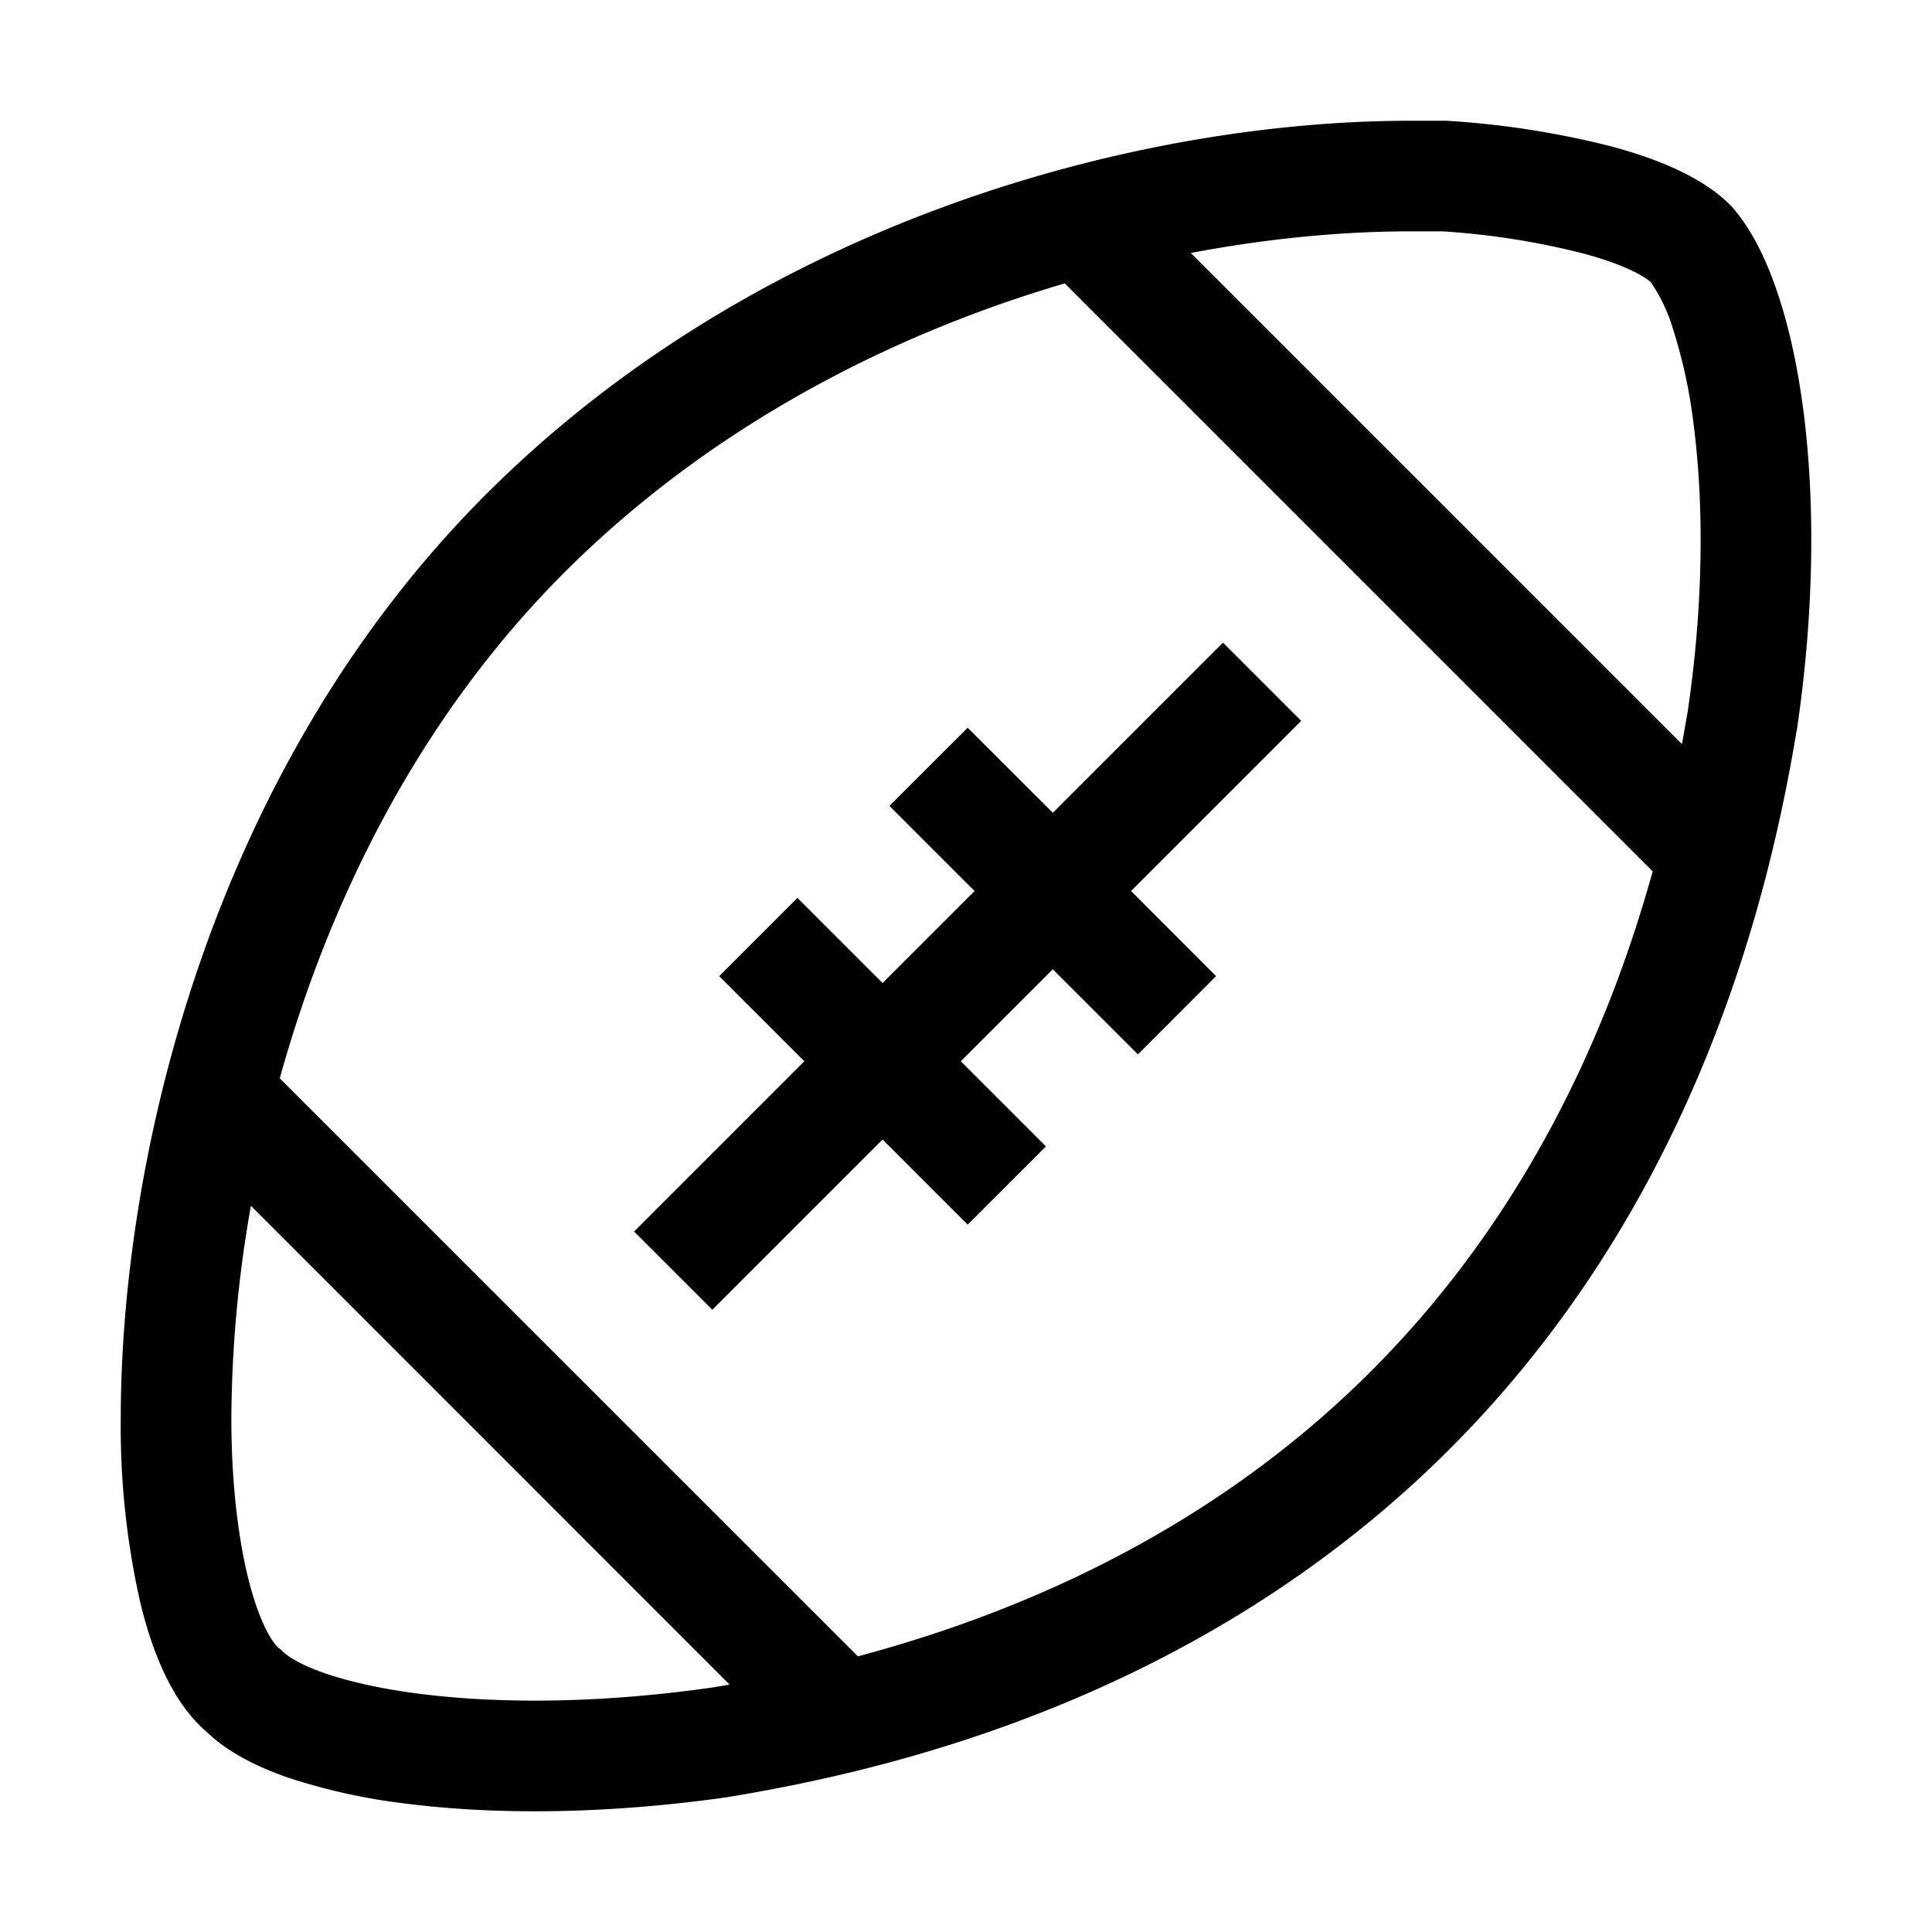<svg id="strib-sports-football" viewBox="0 0 16 16" width="16" height="16" fill="currentcolor" class="strib-icon strib-sports-football" xmlns="http://www.w3.org/2000/svg" clip-rule="evenodd" fill-rule="evenodd">
  <path d="m7.957 8.789.705.705-.648.648-.705-.705-1.41 1.41-.648-.648 1.41-1.41-.705-.705.648-.648.705.705.762-.762-.705-.705.648-.647.705.704 1.409-1.409.648.648-1.409 1.409.704.705-.647.648-.705-.705z"/>
  <path d="m1.706 14.338.649-.649c.042.037.143.101.335.168.198.068.461.129.783.17.64.082 1.477.084 2.427-.052l.142-.024-3.964-3.965a10.3 10.3 0 0 0-.162 1.764c0 .501.051.957.137 1.31.093.381.206.548.255.588l.02.015.018.018.009.008zc-.284-.246-.446-.663-.543-1.061A6.6 6.6 0 0 1 1 11.75c0-2.123.727-5.358 3.024-7.655C6.316 1.803 9.476 1 11.679 1h.299l.016.001a7.3 7.3 0 0 1 1.375.218c.37.102.732.25.96.479l.013.013.011.013c.16.186.28.438.371.711.093.278.165.608.212.974.094.732.092 1.638-.054 2.628l-.002.008c-.216 1.298-.8 3.882-2.877 5.958s-4.66 2.661-5.958 2.877l-.011.002c-1.022.146-1.945.148-2.678.054a5 5 0 0 1-.966-.213c-.255-.088-.498-.208-.674-.376zm2.966-9.595C3.457 5.958 2.719 7.481 2.317 8.93l4.788 4.787c1.259-.336 2.882-.994 4.25-2.362 1.328-1.328 1.987-2.897 2.332-4.139L8.818 2.347c-1.437.422-2.932 1.182-4.146 2.396m9.257 1.419.047-.264c.135-.912.133-1.731.051-2.373a4.3 4.3 0 0 0-.172-.801 1.4 1.4 0 0 0-.185-.389c-.064-.055-.23-.146-.544-.232a6.3 6.3 0 0 0-1.181-.187h-.266c-.552 0-1.169.056-1.817.179z"/>
</svg>